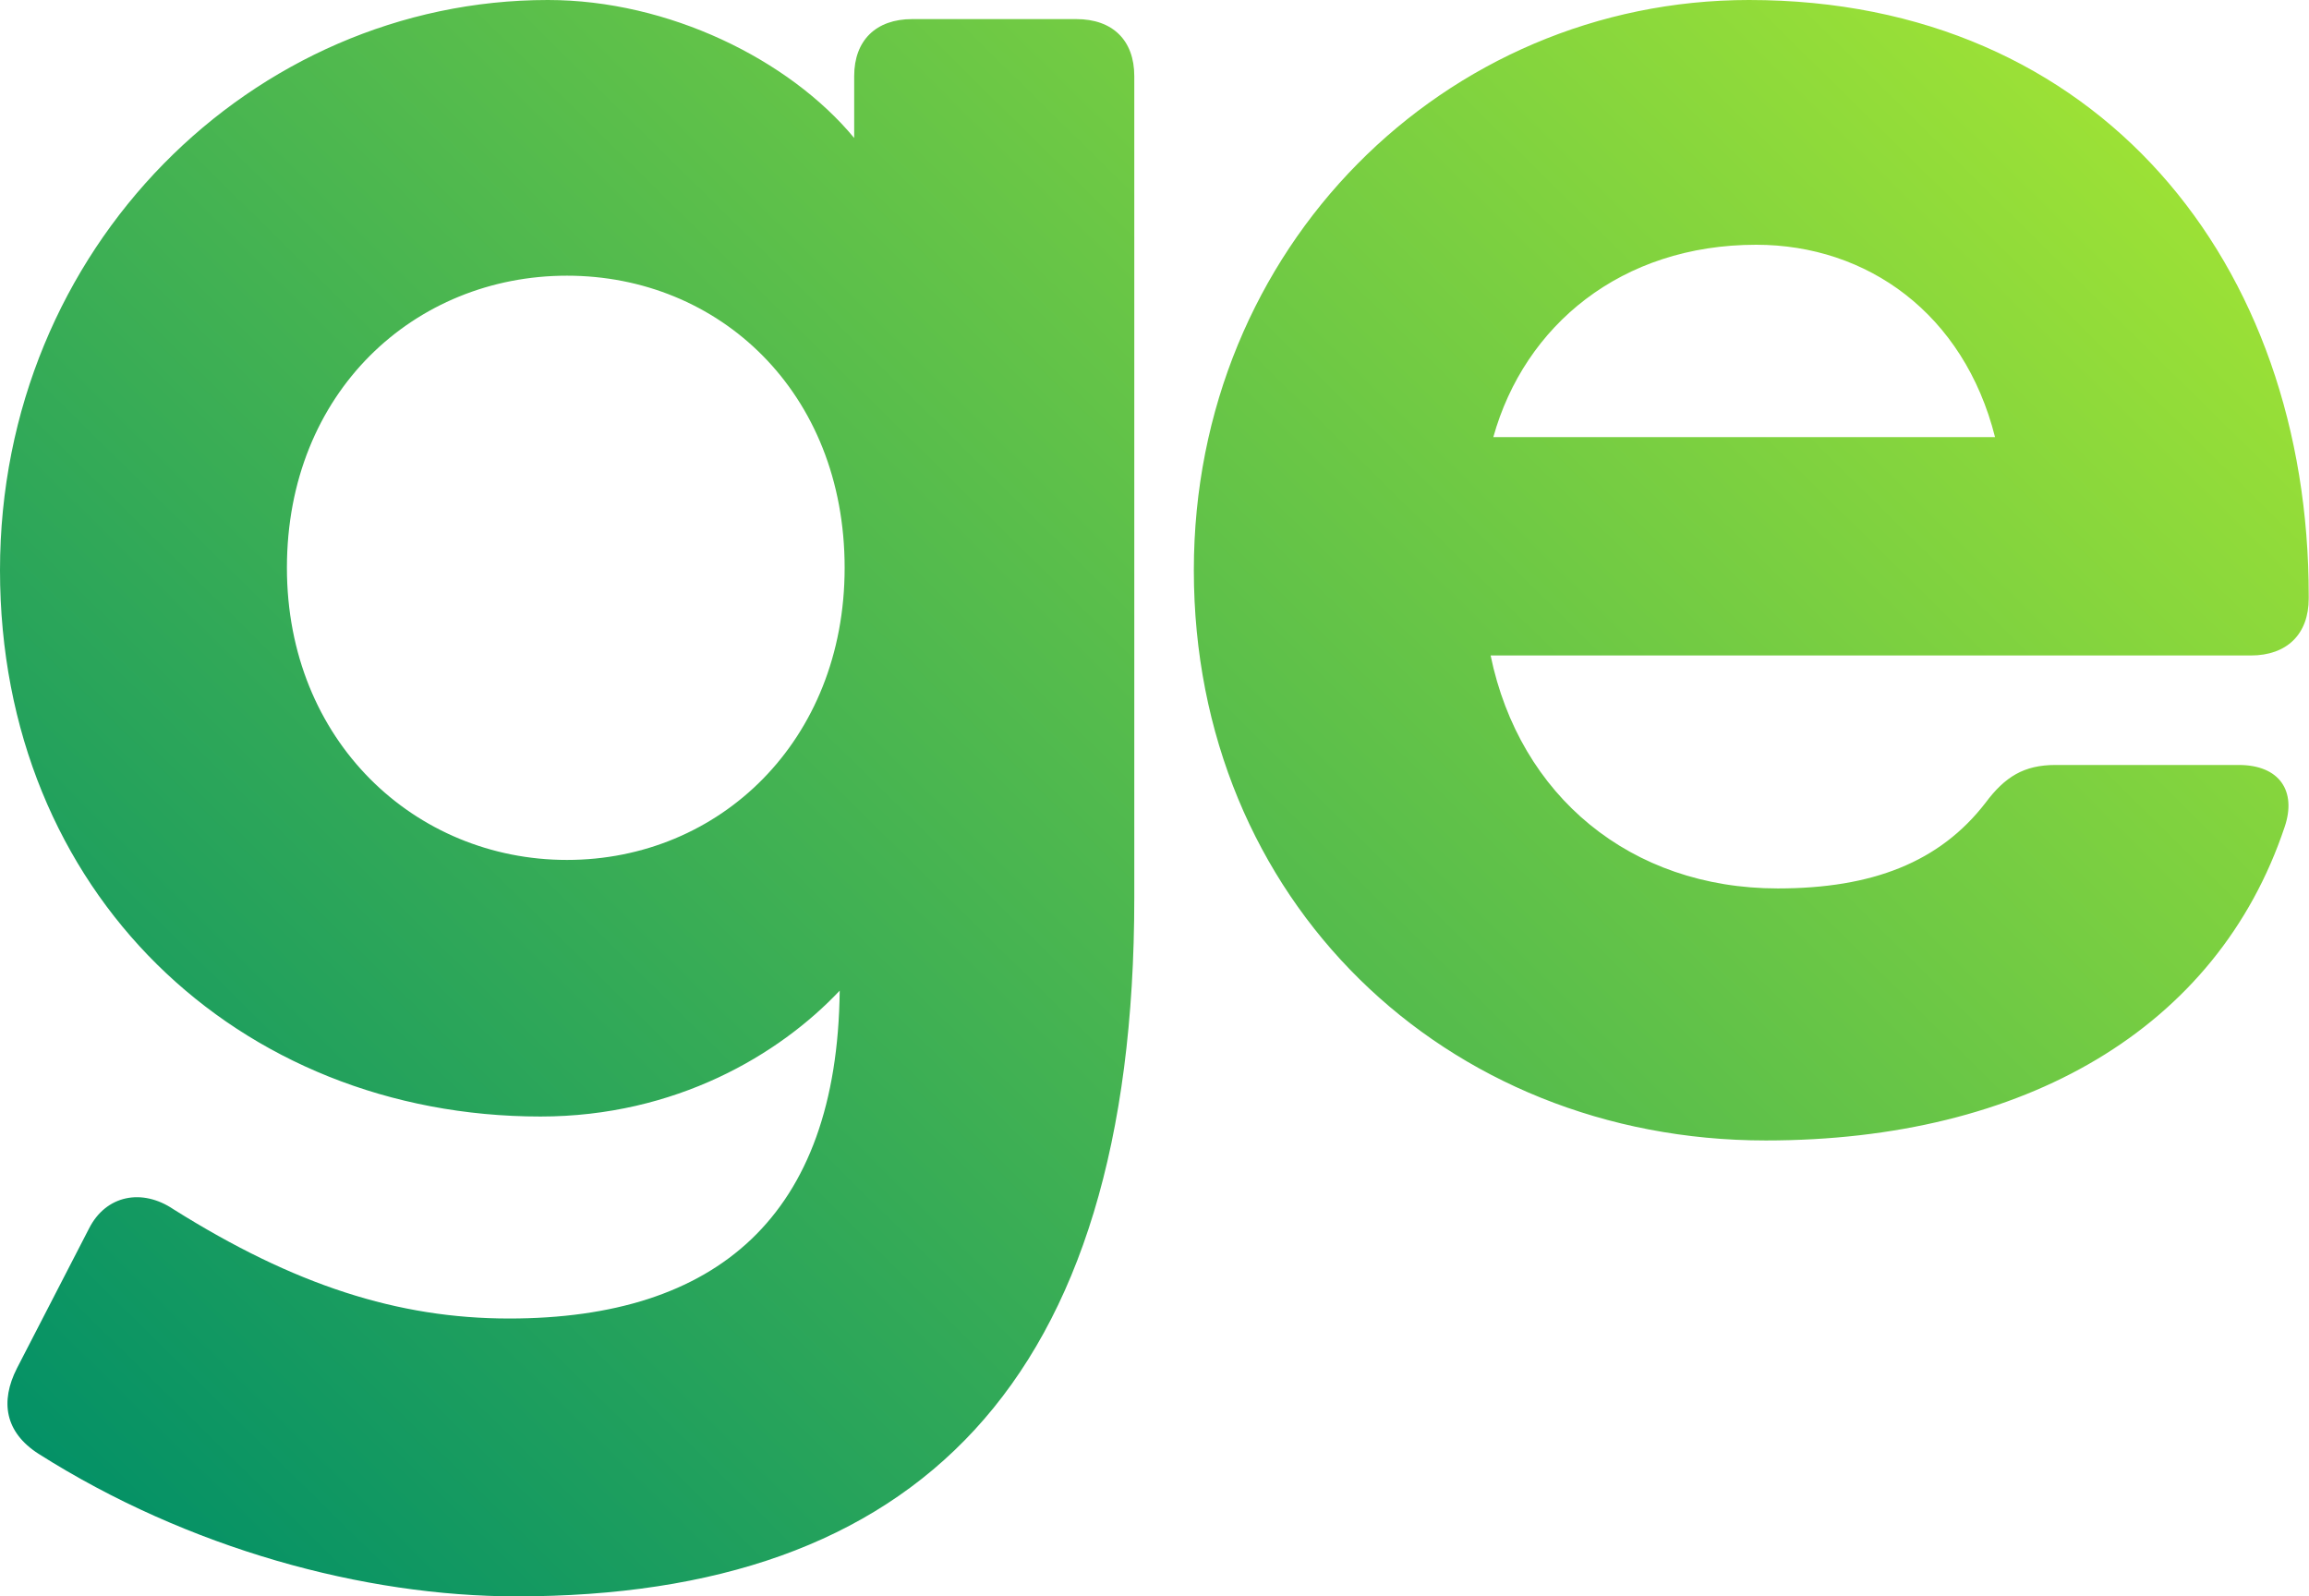 <svg width="81" height="56" viewBox="0 0 81 56" fill="none" xmlns="http://www.w3.org/2000/svg">
<path d="M52.386 15.333C53.479 11.417 56.873 8.586 61.608 8.586C65.5 8.586 68.893 11.002 69.986 15.333H52.386ZM61.359 0C50.69 0 41.88 8.671 41.88 20.003C41.88 31.59 50.69 40.007 61.943 40.007C71.002 40.007 77.779 36.091 80.147 29.005C80.569 27.759 79.974 26.835 78.536 26.835H72.104C71.002 26.835 70.331 27.25 69.65 28.165C68.04 30.25 65.672 31.166 62.365 31.166C57.199 31.166 53.307 27.92 52.291 22.994H78.958C80.224 22.994 80.99 22.249 80.99 20.994V20.909C81 9.247 73.629 0 61.359 0ZM19.89 30.166C14.561 30.166 10.065 25.995 10.065 19.918C10.065 13.748 14.551 9.671 19.89 9.671C25.23 9.671 29.63 13.757 29.63 19.918C29.63 26.004 25.23 30.166 19.89 30.166ZM37.758 0.67H31.997C30.732 0.67 29.965 1.415 29.965 2.67V4.84C27.684 2.085 23.447 0 19.22 0C8.886 0 0 8.671 0 20.003C0 31.335 8.378 39.167 18.961 39.167C23.706 39.167 27.339 36.997 29.457 34.751C29.371 42.668 25.143 46.253 17.858 46.253C13.966 46.253 10.324 45.083 6.087 42.422C4.985 41.677 3.719 41.922 3.125 43.092L0.594 47.999C0 49.169 0.173 50.244 1.352 50.999C6.605 54.33 12.778 56 18.117 56C32.084 56 39.791 48.584 39.791 31.496V2.67C39.791 1.415 39.033 0.67 37.758 0.67Z" fill="url(#paint0_linear)"/>
<defs>
<linearGradient id="paint0_linear" x1="5.601" y1="55.28" x2="64.757" y2="-4.817" gradientUnits="userSpaceOnUse">
<stop stop-color="#049166"/>
<stop offset="1" stop-color="#9CE136"/>
</linearGradient>
</defs>
</svg>
